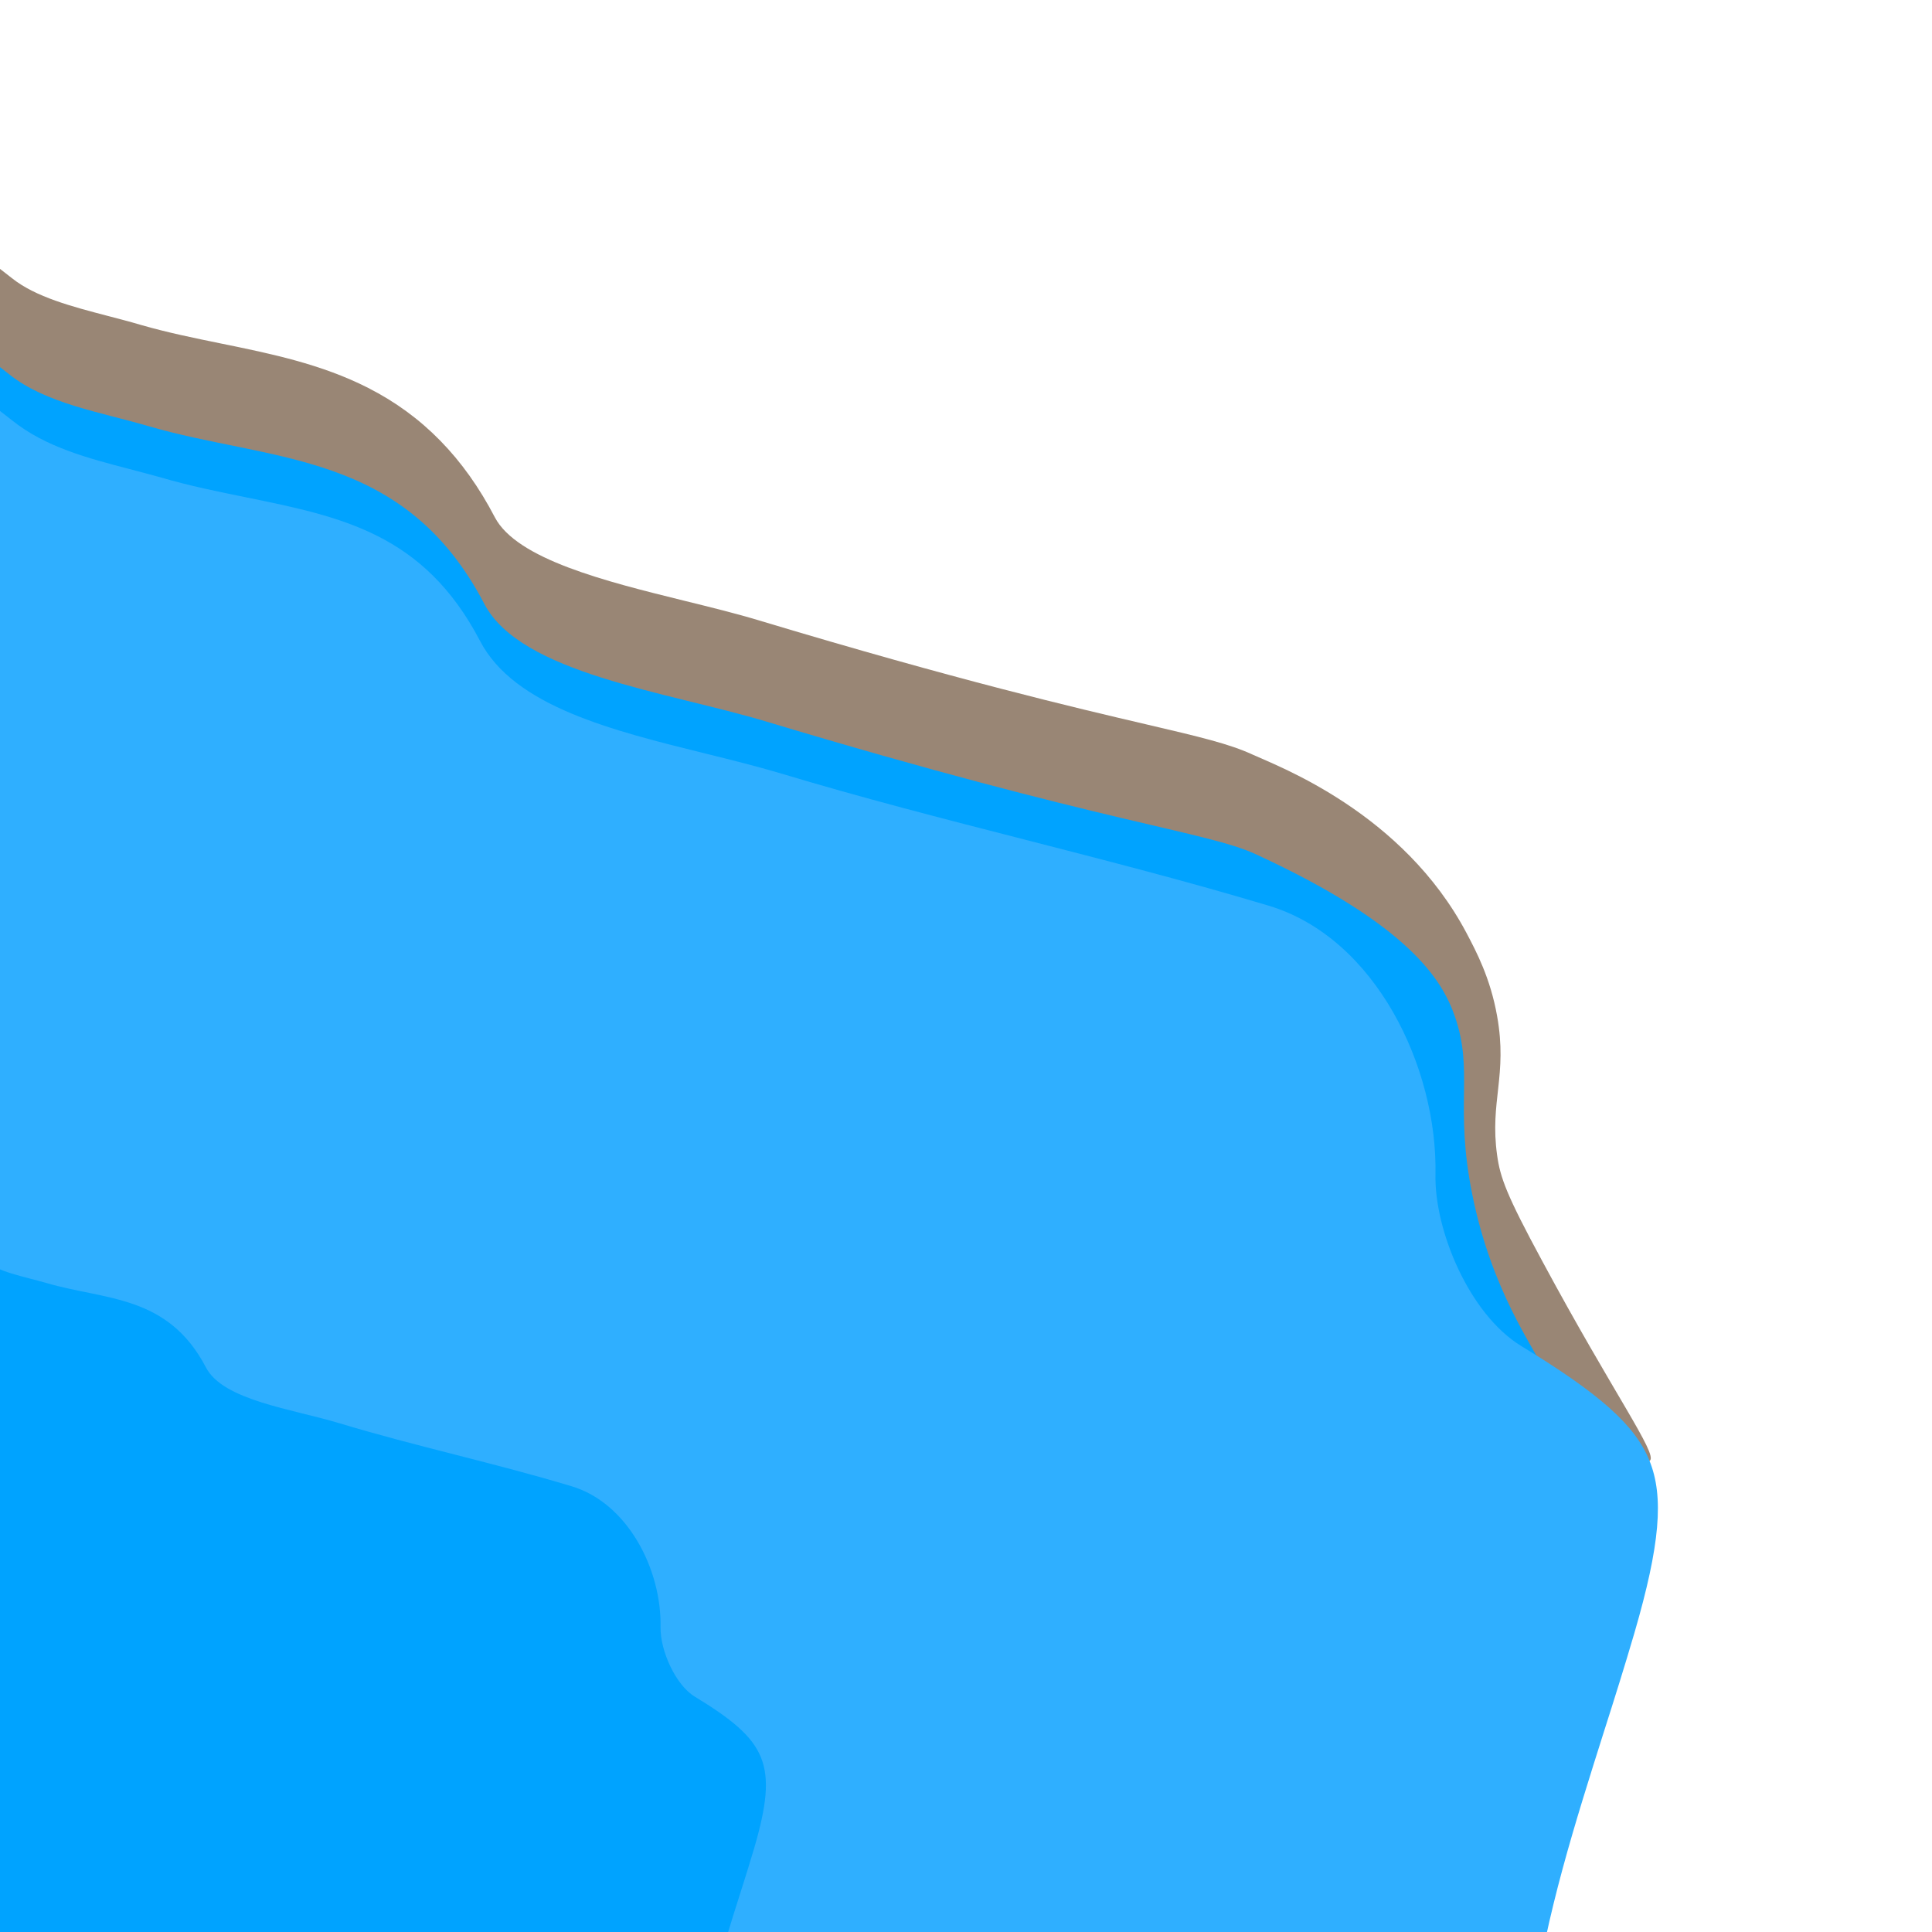 <?xml version="1.0" encoding="utf-8"?>
<!-- Generator: Adobe Illustrator 28.1.0, SVG Export Plug-In . SVG Version: 6.00 Build 0)  -->
<svg version="1.1" id="Layer_1" xmlns="http://www.w3.org/2000/svg" xmlns:xlink="http://www.w3.org/1999/xlink" x="0px" y="0px"
	 viewBox="0 0 1000 1000" style="enable-background:new 0 0 1000 1000;" xml:space="preserve">
<style type="text/css">
	.st0{fill:#998675;}
	.st1{fill:#00A3FF;}
	.st2{fill:#2FAFFF;}
</style>
<g>
	<path class="st0" d="M-869.1,1580c-1.7,11.6-4.7,52.2-13.9,53c-11,0.9-31.6-54.4-30.4-107.5c0.3-12.1,1.5-19.1,1.2-38
		c-0.3-17.1-1.8-38-6.3-63.5c-7-39.9-11.7-53-13.4-56.8c-33.3-74-46.8-153-39.9-234.8c5.9-70.8,26.3-143.5,62.4-222
		c50.2-109.3,33.8-205.8-6.2-317c-2.7-7.4-5.5-15-8.2-22.3c-27.9-75.4-56.8-153.3,1.7-236.7c56.1-79.9,143.4-186.2,252.9-186.2
		c6.1,0,12.4,0.3,18.5,1c12.8,1.4,25.8,2.1,38.7,2.1c0,0,0,0,0,0c67.5,0,128.9-19.2,188.4-37.8c37.6-11.8,76.5-23.9,116.9-31.3
		c34.5-6.3,67.5-9.5,98.1-9.5c39.4,0,76.6,5.3,110.5,15.9c37.9,11.8,73,30.4,104.3,55.4c12.3,9.8,31.2,14.7,49.5,19.5
		c5.7,1.5,11.6,3,17.3,4.7c13.5,3.9,27.7,6.8,41.4,9.6c25.5,5.2,51.9,10.6,76.2,23c28.1,14.3,49.5,36.2,65.5,66.9
		c11.4,21.8,57.4,33.2,97.9,43.2c13.8,3.4,26.9,6.6,39.1,10.3c102.7,30.9,163.7,45.2,200.1,53.7c27.8,6.5,43.1,10.1,55.2,15.7
		c13.3,6.1,77.7,30,110.7,92.4c5,9.5,12.3,23.2,15.8,42.9c5.5,30.8-3.9,44.2,0,72c1.6,11.6,4.8,20.5,23.4,54.9
		C835.1,721.2,858,752.5,854,756c-4.3,3.7-28.3-34.5-60-45.7c-82.5-29.1-200.5,131.1-286,220.3
		c-117.6,122.7-249.2,177.9-512.3,288.2C-393.3,1382-848.4,1440.8-869.1,1580z"/>
	<path class="st1" d="M798,707c-3.9-9.3-26-38.9-36-89c-9.3-46.2,1-63.3-9-92c-6.3-18.1-22.8-46.9-102.9-83.8
		c-26-12-77.2-15.7-253.4-68.7c-51.6-15.5-127.1-24.8-146-60.9c-41.5-79.6-110.4-73.4-174.1-92.1c-24.6-7.2-52.9-11.6-71.9-26.8
		C-85.9,121.2-193.7,116.3-296,135c-115.6,21.2-216.5,81.6-348.4,67.2c-105.2-11.5-192.7,86.6-257.5,178.9
		c-59.3,84.5-21.7,161.9,8.3,245.2c38.3,106.3,59.8,210.6,5.8,328.3c-63.9,139.3-91.5,291.3-22.4,444.4c3.5,7.8,11.1,29.7,14.5,60.3
		c3.1,28-0.1,43.2-1.3,78.6c-1.5,40.7-2.6,72.2,2,81C-844.2,1716.7,855.6,844.2,798,707z"/>
	<path class="st2" d="M-445.5,1954.2c-7.9,0-16.4-0.3-25.1-0.9c-70.3-5-141.6-16.4-210.6-27.5c-6.4-1-12.7-2-19.1-3
		c-41.3-6.6-74-22.5-97.3-47.2c-22.9-24.4-37.4-58.1-42.8-100.1c-7-53.9-9.9-52.3-23.9-87.4c-16.8-42.2-29.3-50.9-29.7-78
		c-0.4-28.4,13-41.8,22-66c19.3-51.9-1.7-100.5-13.5-139.1c-53.7-175.8,3.3-390.3,22.4-432c57.6-125.6,31.5-237.4-5.3-339.6
		c-2.7-7.6-5.5-15.2-8.3-22.5c-27.6-74.3-51.3-138.5-1.9-209c52.3-74.4,132.8-173.4,228.4-173.4c5.1,0,10.2,0.3,15.2,0.8
		c13.9,1.5,28,2.3,42,2.3c72,0,135.8-19.9,197.4-39.2c36.8-11.5,74.8-23.4,113.3-30.4c32.8-6,63.9-9,92.7-9
		c77.5,0,141.6,21.2,196,64.7c17.3,13.8,39.3,19.5,60.7,25.1c5.7,1.5,11.1,2.9,16.4,4.4c14.7,4.3,29.5,7.3,43.8,10.2
		c49.4,10.1,92.1,18.7,121.2,74.4c17.6,33.8,68.3,46.3,117.3,58.4c13.4,3.3,26.1,6.5,37.6,9.9c42.1,12.7,85.3,23.8,127.1,34.5
		c41.6,10.7,84.6,21.7,126.2,34.2c55.5,16.7,87.4,83.9,86.3,139.2c-0.6,28.8,17.5,72.3,44.4,88.7c40.9,24.9,58.9,41,66.3,59.2
		c7.7,18.8,5.5,43.8-7.7,89.2c-5,17.1-10.5,34.6-15.9,51.5c-14.7,46.5-30,94.5-36.6,143.6c-4.2,30.9,2.4,62.4,8.8,92.8
		c3.3,15.8,6.7,32.2,8.4,47.9c2.9,26.6,7,53.7,11,79.9c10.1,66.1,20.4,134.4,11.1,197.5c-6.7,45-48.6,101.8-112.1,152.1
		c-49.1,38.8-81.7,77.9-92.3,152.4c-2.5,7.5-21.5,60.1-76.1,110.4c-29.1,26.8-76.6,40.4-141.3,40.4c0,0,0,0,0,0
		c-123.9,0-284.4-49.9-380.2-79.7c-45.1-14-139.7-15.5-178.2-15.5c-22.5,0-44.7,0.4-66.1,1.3c-32.5,1.3-71.4,33.2-90.3,63.2
		c-16.6,26.5-37,45-62.3,56.6C-388.3,1949.2-414.2,1954.2-445.5,1954.2z"/>
	<path class="st1" d="M-5,1430.1c-21.7-6.7-74.1-8-113.4-6.4c-13,0.5-29.4,14.4-37.1,26.6c-20.8,33.1-51.9,39.2-85.6,36.8
		c-36.7-2.6-73.1-8.7-109.5-14.5c-42.9-6.8-66.8-33.3-72.4-76c-1.7-13.3-4.1-27.5-10.5-38.9c-15.1-26.9-22.6-51.1-5.7-81.9
		c7.2-13.1,2.4-37.2-4.7-52.8c-32.7-72.6-19.7-144.7,10.6-210.7c25.6-55.8,15.4-105.2-2.7-155.7c-14.2-39.5-32.1-76.2-3.9-116.3
		c30.7-43.7,72.2-90.3,122.1-84.8c62.5,6.8,110.4-21.8,165.2-31.9c48.5-8.9,99.6-6.5,142.6,27.8c9,7.2,22.4,9.3,34.1,12.7
		c30.2,8.9,62.8,5.9,82.5,43.7c8.9,17.1,44.8,21.5,69.2,28.9c39.7,12,80.4,20.6,120.1,32.6c29,8.7,46.6,43,46,73
		c-0.2,12.1,7.8,29.8,17.6,35.8c37.6,22.9,43.6,34.7,30.9,78.4c-8.9,30.4-20.5,60.4-24.7,91.4c-2.8,20.9,5.8,43.2,8.2,65
		c4.8,44.5,16.8,90.4,10.4,133.3c-4.2,28.1-31.4,57.3-55.8,76.6c-24.3,19.3-36.9,37-41.2,68.3c0,0-8.5,28.5-38.2,56
		C198.9,1493.6,65.2,1452-5,1430.1z"/>
</g>
</svg>
